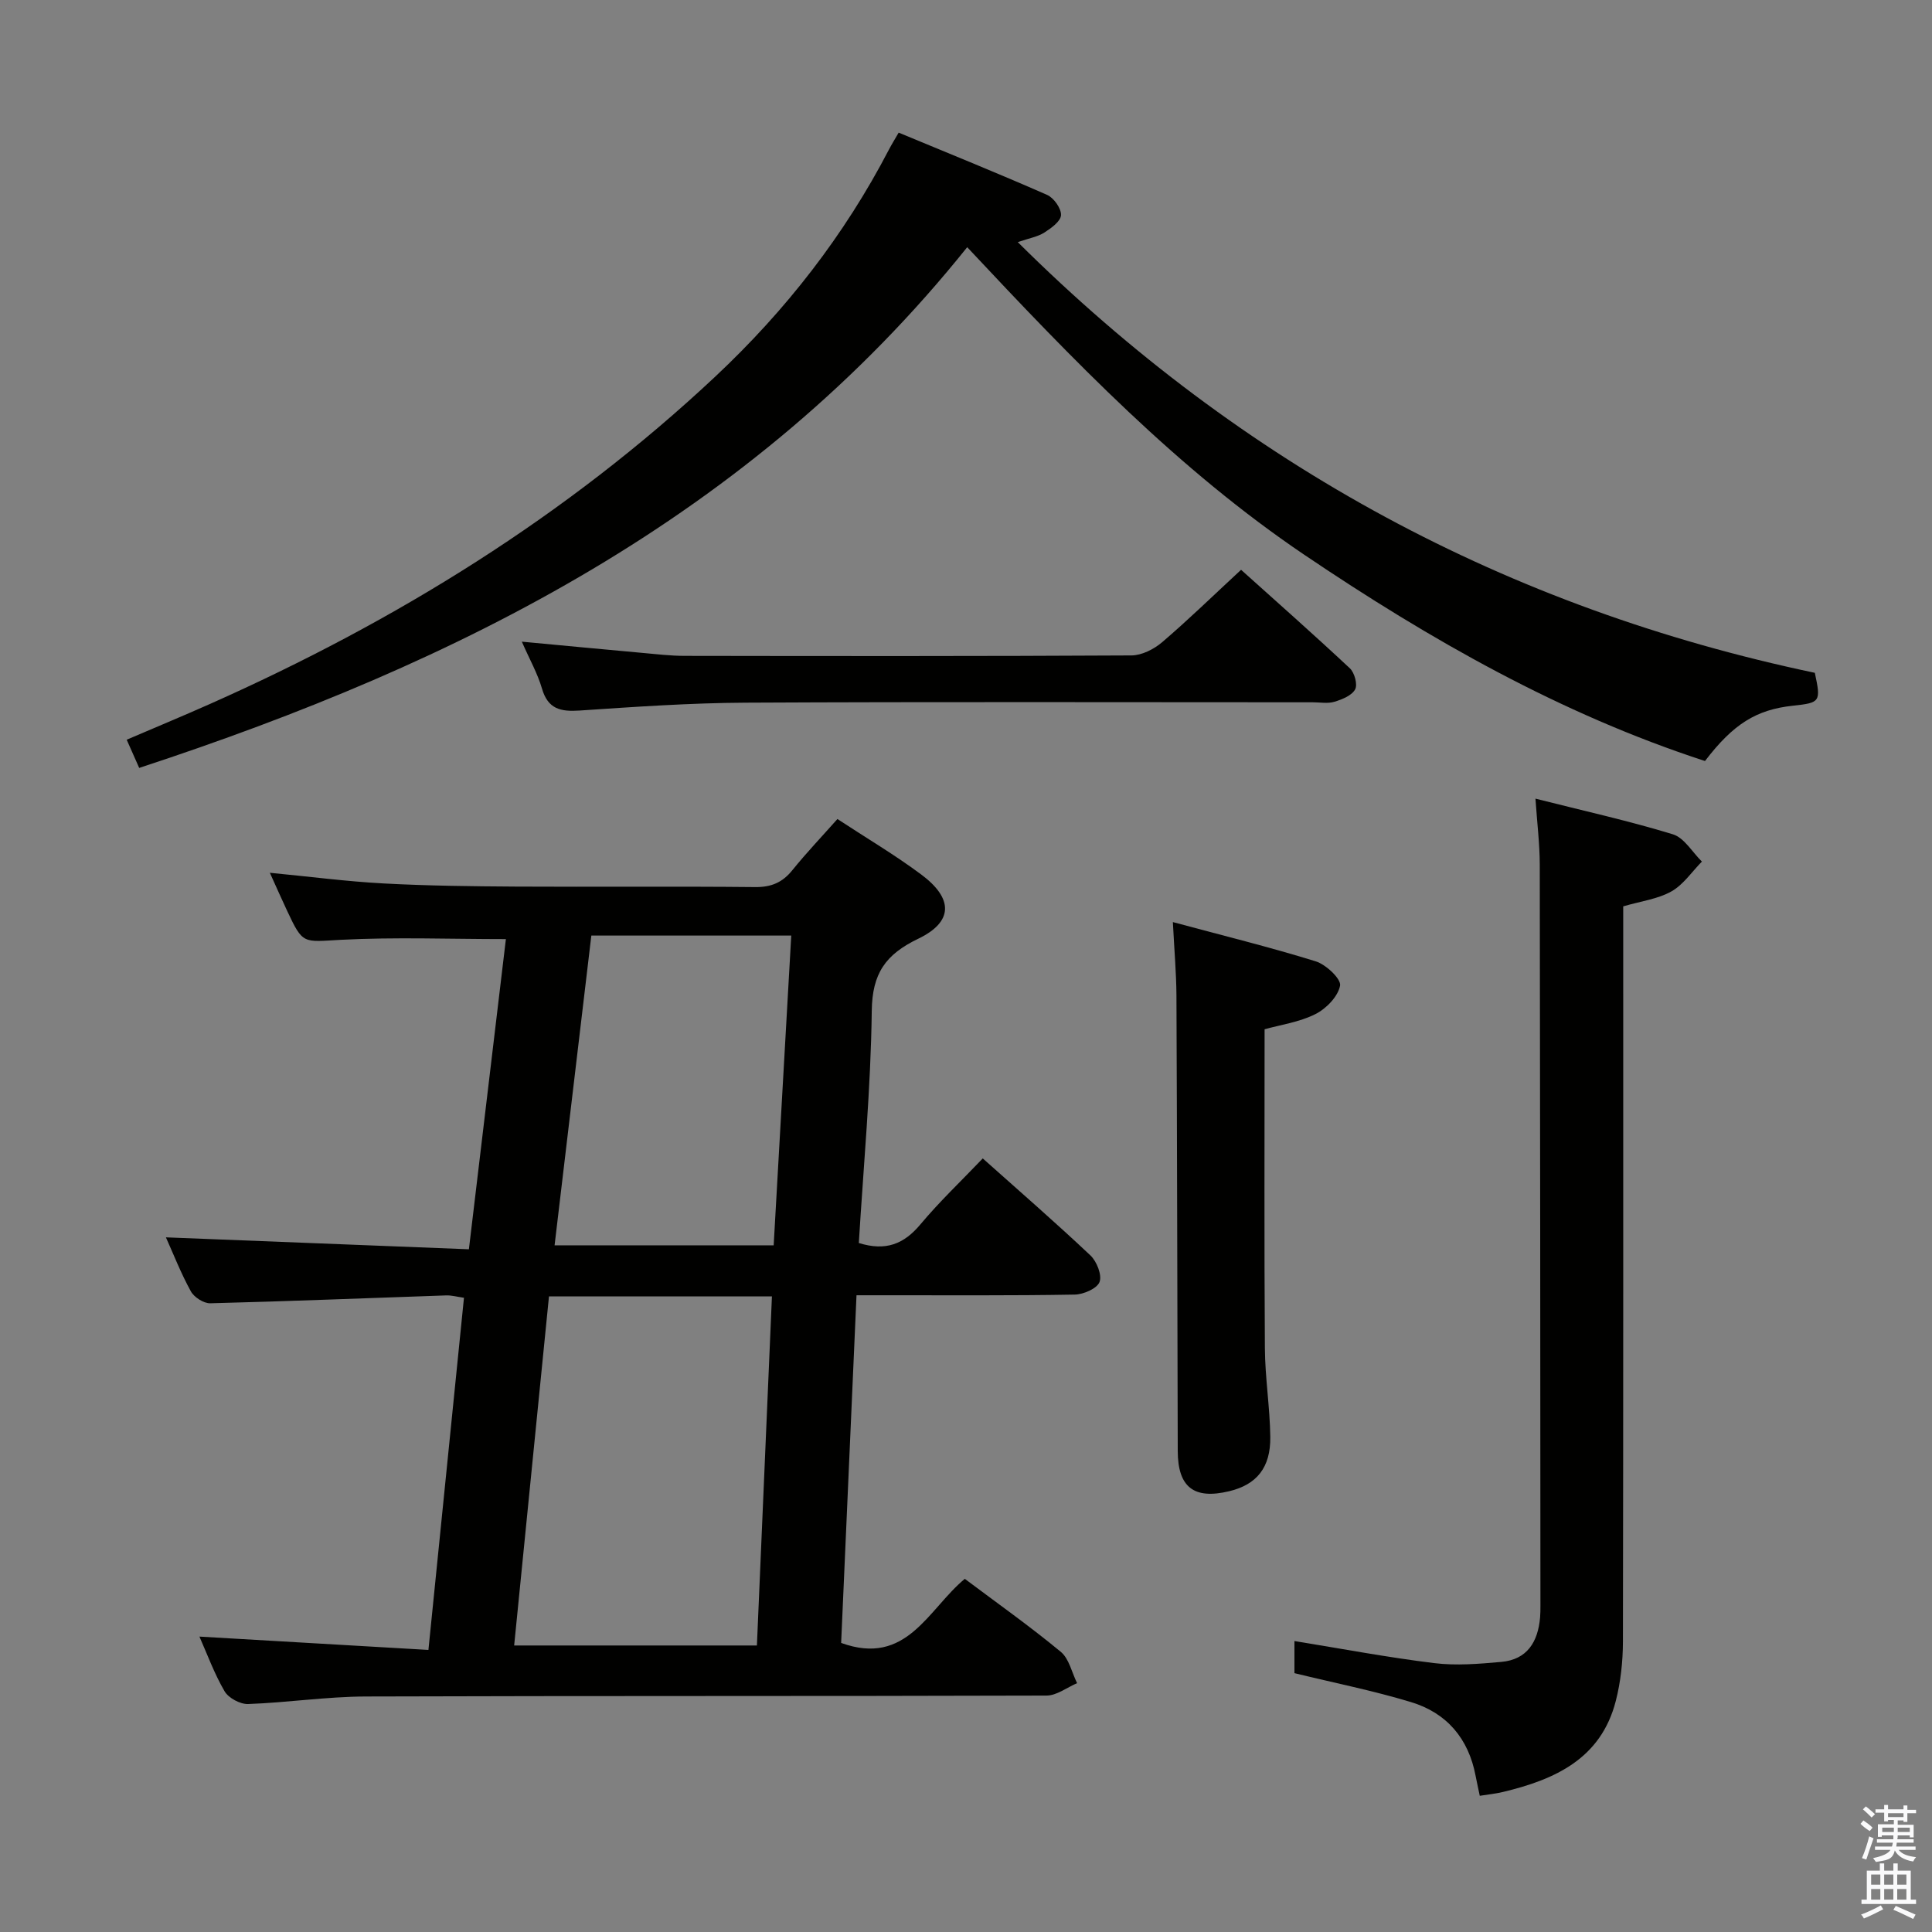 <svg enable-background="new 0 0 400 400" viewBox="0 0 400 400" xmlns="http://www.w3.org/2000/svg"><rect x="0" y="0" width="400" height="400" fill="#808080" stroke="none"/><path d="m385.2 377.6.6-.7c.6.4 1.3.9 1.9 1.5l-.6.7c-.8-.5-1.4-1-1.9-1.5zm.3 7.1c.6-1.4 1.1-2.9 1.5-4.5.3.1.6.3.9.4-.5 1.4-1 2.9-1.5 4.4zm.2-10.1.6-.6c.7.5 1.3 1.1 1.9 1.6l-.7.7c-.6-.6-1.2-1.2-1.8-1.7zm8.4-.8h.8v.9h1.8v.7h-1.8v1.8h-.8v-.3h-1.2v.9h3.3v2.6h-.8v-.4h-2.5c0 .3 0 .6-.1.8h3.4v.7h-3.5c0 .3-.1.6-.1.8h4v.7h-3.5c.7.9 1.9 1.3 3.6 1.5-.2.2-.4.5-.6.9-1.9-.3-3.2-1.1-3.8-2.3-.5 2.1-1.8 2-3.9 2.4-.2-.3-.4-.5-.6-.8 1.9-.4 3.1-.9 3.6-1.7h-3.2v-.7h3.5c.1-.2.1-.5.2-.8h-3.3v-.7h3.4c0-.2 0-.5 0-.8h-2.4v.3h-.8v-2.6h3.3v-.9h-1.2v.3h-.8v-1.8h-1.8v-.7h1.8v-.9h.8v.9h3.2zm-4.4 5.5h2.4c0-.3 0-.6 0-.9h-2.4zm1.2-3.1h3.2v-.8h-3.2zm4.4 2.2h-2.4v.9h2.5v-.9z" fill="#fafafb"/><path d="m389.2 385.8h.9v1.5h1.9v-1.5h.9v1.5h2.7v6h1.1v.9h-11.3v-.9h1.1v-6h2.7zm.2 8.7.5.8c-1.2.6-2.5 1.3-4 1.9-.2-.3-.3-.6-.6-.8 1.6-.6 3-1.3 4.1-1.9zm-2-4.3h1.9v-2.1h-1.9zm0 3.1h1.9v-2.2h-1.9zm2.7-3.1h1.9v-2.1h-1.9zm0 3.1h1.9v-2.2h-1.9zm2.4 1.3c1.4.6 2.7 1.2 4.1 1.8l-.5.9c-1.5-.7-2.8-1.4-4.1-1.9zm2.2-6.5h-1.9v2.1h1.9zm-1.9 5.2h1.9v-2.2h-1.9z" fill="#fafafb"/><g fill="#010100"><path d="m173.38 169.57c6.01 3.95 11.89 7.42 17.34 11.48 6.67 4.96 6.7 9.79-.62 13.31-6.76 3.25-9.51 7.17-9.61 14.9-.2 16.07-1.71 32.12-2.68 48.09 5.6 1.75 9.35.2 12.73-3.83 3.94-4.71 8.42-8.96 12.93-13.68 7.55 6.74 15.06 13.26 22.29 20.08 1.31 1.24 2.43 4.07 1.89 5.5-.52 1.36-3.32 2.58-5.14 2.61-12.99.23-25.99.13-38.98.14-1.82 0-3.64 0-6.2 0-1.07 24.22-2.13 48.18-3.18 71.98 13.59 4.94 17.98-6.95 25.6-13.27 6.66 5 13.46 9.81 19.86 15.1 1.74 1.43 2.29 4.29 3.39 6.5-2.11.9-4.22 2.57-6.34 2.57-46.98.15-93.97.03-140.95.19-8.11.03-16.22 1.27-24.34 1.56-1.64.06-4.05-1.24-4.87-2.63-2.15-3.69-3.63-7.77-5.21-11.33 15.65.91 31.29 1.82 47.41 2.76 2.51-24.84 4.92-48.74 7.36-72.91-1.48-.21-2.59-.53-3.69-.49-16.28.55-32.56 1.22-48.84 1.63-1.36.03-3.35-1.25-4.02-2.48-2.07-3.76-3.64-7.8-5.16-11.17 20.71.82 41.52 1.64 62.73 2.47 2.65-22.19 5.17-43.39 7.66-64.22-11.68 0-22.96-.44-34.19.15-7.82.41-7.8 1.05-11.1-6-1.12-2.38-2.18-4.79-3.58-7.88 8.24.79 15.89 1.8 23.58 2.21 9.13.49 18.29.59 27.44.65 16.49.09 32.99-.07 49.48.1 3.33.03 5.64-.96 7.69-3.51 2.9-3.59 6.1-6.95 9.32-10.58zm-16.67 171.11c1.04-24.26 2.08-48.21 3.11-72.28-15.82 0-30.76 0-46.16 0-2.4 24.1-4.79 48.02-7.21 72.28zm-34.28-146.98c-2.56 21.57-5.07 42.72-7.61 64.13h45.36c1.21-21.33 2.42-42.57 3.64-64.13-14.03 0-27.44 0-41.39 0z"/><path d="m28.82 158.99c-1.03-2.33-1.7-3.83-2.59-5.84 5.78-2.48 11.55-4.87 17.24-7.4 38.44-17.1 73.85-38.92 104.64-67.8 14.55-13.65 26.71-29.23 35.94-46.99.53-1.02 1.14-1.99 2.01-3.5 10.32 4.28 20.59 8.43 30.73 12.89 1.39.61 2.95 2.81 2.88 4.2-.06 1.28-2.05 2.7-3.47 3.61-1.33.85-3.03 1.13-5.48 1.97 46.59 46.27 101.41 75.79 165.02 89.17 1.29 6 1.15 6.2-4.54 6.81-7.56.81-12.34 3.77-18.2 11.45-29.88-9.73-56.95-25.14-82.93-42.68-26.14-17.66-47.84-40.23-69.82-63.7-44.71 55.82-105.14 86.04-171.43 107.81z"/><path d="m268 346.41c0-2.25 0-4.55 0-6.65 9.73 1.58 19.3 3.39 28.94 4.57 4.55.56 9.28.16 13.88-.25 5.39-.48 7.6-4.17 8.04-9.2.07-.83.07-1.66.07-2.5-.03-51.14-.05-102.27-.14-153.4-.01-4.26-.54-8.52-.89-13.63 9.96 2.52 19.31 4.59 28.44 7.38 2.36.72 4.03 3.7 6.02 5.65-2.08 2.11-3.84 4.79-6.32 6.18-2.81 1.58-6.26 2.01-9.97 3.09v5.81c0 48.8.03 97.61-.06 146.41-.01 4.11-.46 8.33-1.48 12.3-3.07 11.98-12.62 16.28-23.41 18.85-1.45.35-2.95.49-4.75.78-.28-1.34-.59-2.73-.86-4.12-1.46-7.74-5.99-13.06-13.41-15.29-7.76-2.35-15.74-3.94-24.1-5.98z"/><path d="m242.83 190.91c10.47 2.82 20.12 5.19 29.59 8.13 2.12.66 5.28 3.65 5.03 5.02-.43 2.26-2.88 4.79-5.13 5.91-3.33 1.67-7.23 2.21-10.5 3.13 0 22.15-.09 44.08.06 66.01.04 6.13 1.04 12.25 1.12 18.39.08 6.38-2.84 9.88-8.5 11.24-7.31 1.76-10.64-.82-10.66-8.32-.09-31.45-.13-62.9-.27-94.36-.03-4.61-.44-9.23-.74-15.15z"/><path d="m108.04 132.85c8.73.82 16.76 1.58 24.8 2.31 2.98.27 5.96.63 8.95.63 30.82.05 61.64.08 92.46-.09 2.14-.01 4.66-1.29 6.35-2.73 5.43-4.64 10.55-9.63 16.35-15 7.12 6.4 14.93 13.29 22.53 20.4.97.91 1.63 3.38 1.08 4.37-.71 1.28-2.71 2.08-4.31 2.56-1.38.41-2.97.1-4.47.1-39.15 0-78.3-.12-117.44.08-11.45.06-22.91.86-34.35 1.63-3.93.26-6.55-.3-7.78-4.55-.91-3.13-2.57-6.05-4.17-9.71z"/></g></svg>